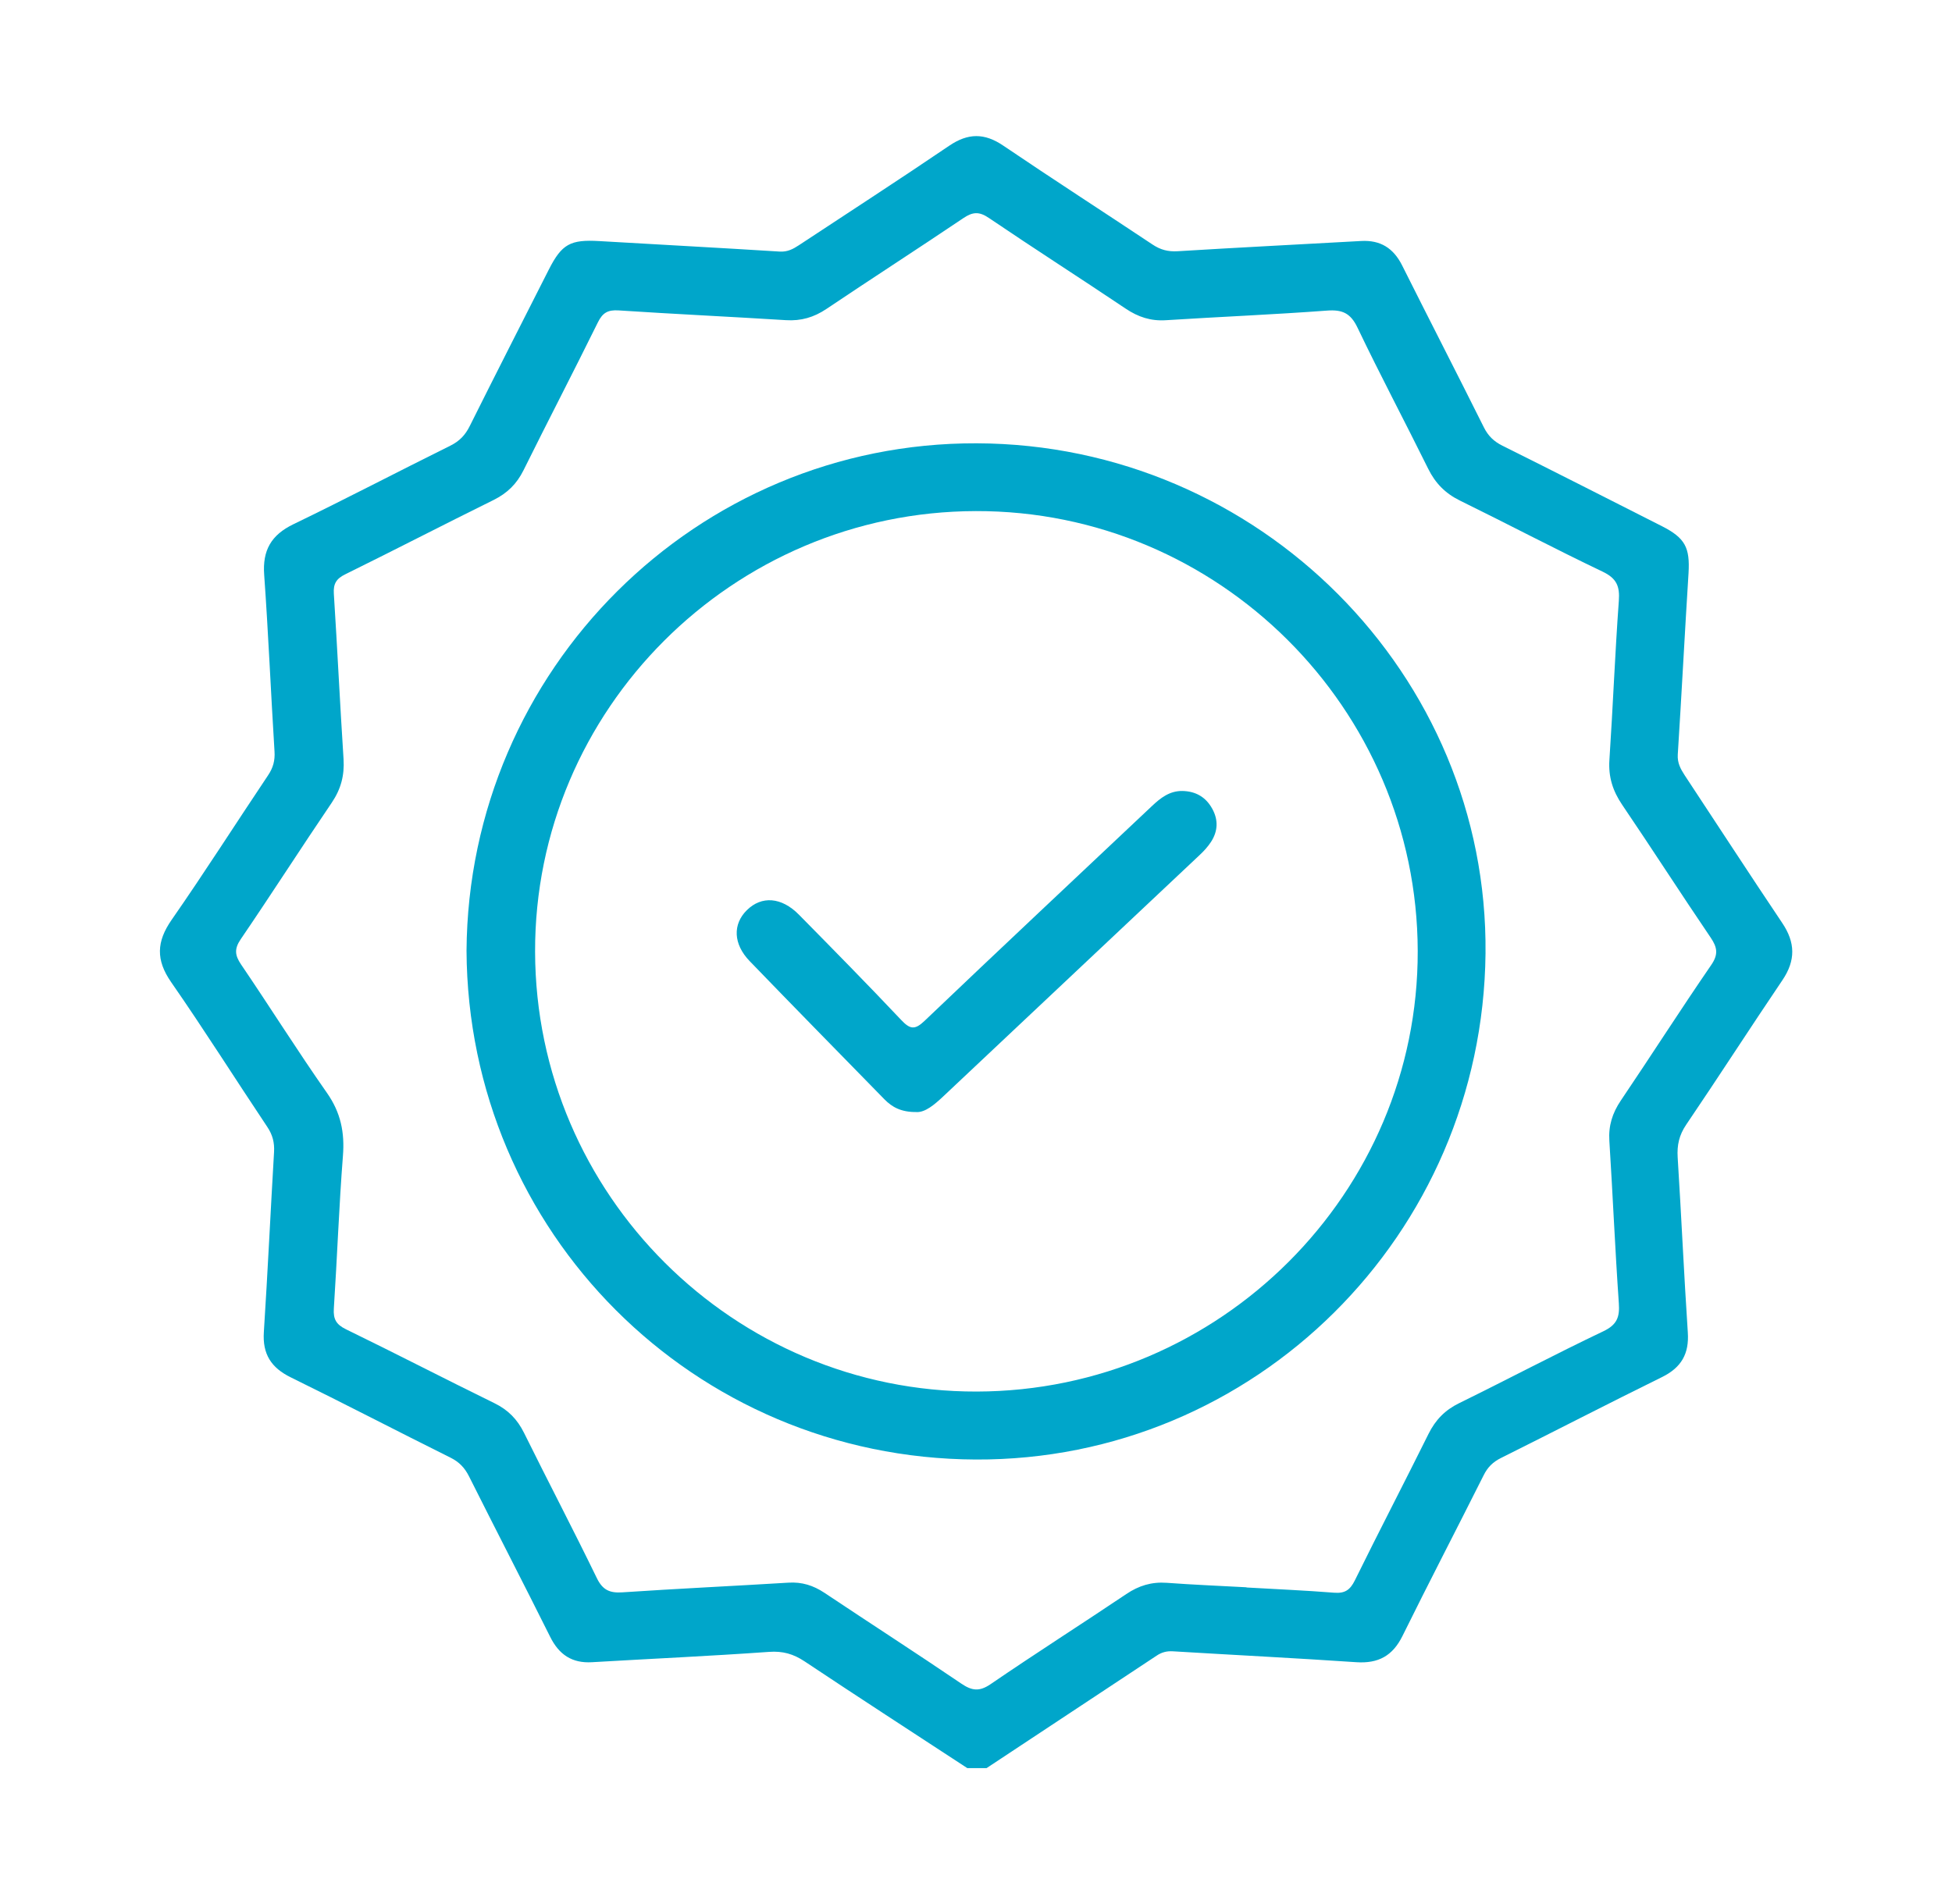 <svg width="41" height="40" viewBox="0 0 41 40" fill="none" xmlns="http://www.w3.org/2000/svg">
<path d="M20.316 37.144C19.176 36.398 18.032 35.657 16.899 34.902C16.664 34.746 16.441 34.682 16.153 34.703C14.915 34.791 13.674 34.847 12.434 34.92C12.014 34.945 11.741 34.76 11.556 34.387C10.994 33.259 10.414 32.139 9.85 31.013C9.76 30.834 9.644 30.713 9.463 30.623C8.343 30.066 7.233 29.488 6.11 28.937C5.696 28.735 5.511 28.447 5.542 27.983C5.623 26.724 5.682 25.464 5.756 24.204C5.768 24.005 5.726 23.841 5.614 23.674C4.937 22.661 4.288 21.631 3.594 20.632C3.272 20.167 3.286 19.783 3.605 19.324C4.3 18.325 4.954 17.297 5.631 16.287C5.737 16.129 5.778 15.978 5.766 15.788C5.689 14.551 5.637 13.313 5.549 12.077C5.511 11.562 5.695 11.239 6.163 11.013C7.268 10.479 8.357 9.909 9.459 9.363C9.651 9.268 9.773 9.14 9.867 8.95C10.414 7.852 10.973 6.759 11.527 5.664C11.801 5.125 11.98 5.029 12.591 5.065C13.853 5.139 15.116 5.206 16.377 5.285C16.538 5.295 16.655 5.234 16.778 5.153C17.832 4.457 18.893 3.771 19.937 3.062C20.333 2.793 20.679 2.791 21.075 3.061C22.111 3.763 23.164 4.442 24.205 5.135C24.372 5.247 24.531 5.29 24.735 5.278C26.02 5.199 27.304 5.135 28.589 5.063C28.995 5.04 29.267 5.213 29.449 5.573C30.018 6.71 30.6 7.84 31.168 8.979C31.258 9.159 31.379 9.275 31.558 9.364C32.678 9.922 33.793 10.489 34.909 11.055C35.396 11.303 35.498 11.504 35.466 12.042C35.386 13.312 35.321 14.583 35.24 15.854C35.23 16.027 35.298 16.152 35.384 16.285C36.067 17.319 36.742 18.359 37.433 19.388C37.71 19.799 37.719 20.175 37.439 20.59C36.757 21.598 36.099 22.622 35.416 23.629C35.268 23.848 35.222 24.058 35.238 24.315C35.315 25.541 35.37 26.767 35.451 27.993C35.481 28.441 35.315 28.729 34.911 28.929C33.779 29.486 32.658 30.066 31.528 30.629C31.358 30.713 31.246 30.824 31.162 30.994C30.597 32.121 30.015 33.239 29.457 34.37C29.251 34.787 28.95 34.95 28.49 34.92C27.207 34.833 25.922 34.769 24.637 34.691C24.507 34.683 24.4 34.711 24.293 34.783C23.103 35.572 21.912 36.358 20.722 37.145H20.319L20.316 37.144ZM26.18 33.35C26.794 33.386 27.41 33.411 28.022 33.46C28.248 33.478 28.357 33.403 28.457 33.202C28.964 32.171 29.495 31.152 30.005 30.123C30.151 29.829 30.352 29.622 30.65 29.477C31.662 28.98 32.66 28.452 33.678 27.967C33.966 27.83 34.023 27.666 34.002 27.376C33.923 26.24 33.875 25.103 33.803 23.966C33.783 23.649 33.866 23.384 34.044 23.12C34.681 22.177 35.294 21.217 35.939 20.278C36.095 20.053 36.074 19.907 35.929 19.694C35.302 18.771 34.699 17.831 34.072 16.907C33.875 16.616 33.781 16.322 33.804 15.968C33.878 14.854 33.921 13.738 34.002 12.625C34.025 12.317 33.957 12.151 33.663 12.01C32.655 11.529 31.667 11.008 30.664 10.516C30.357 10.365 30.147 10.151 29.997 9.846C29.508 8.856 28.99 7.881 28.514 6.885C28.369 6.58 28.197 6.501 27.873 6.525C26.747 6.609 25.618 6.655 24.49 6.727C24.172 6.748 23.906 6.66 23.644 6.484C22.688 5.842 21.719 5.222 20.766 4.576C20.565 4.44 20.429 4.451 20.235 4.582C19.281 5.225 18.314 5.848 17.359 6.49C17.095 6.667 16.826 6.746 16.509 6.726C15.336 6.653 14.164 6.598 12.991 6.521C12.768 6.507 12.657 6.57 12.557 6.774C12.044 7.815 11.509 8.844 10.994 9.883C10.852 10.168 10.654 10.361 10.369 10.503C9.327 11.017 8.296 11.551 7.254 12.064C7.064 12.157 6.999 12.262 7.012 12.472C7.086 13.63 7.141 14.79 7.216 15.948C7.237 16.288 7.162 16.575 6.97 16.86C6.324 17.812 5.704 18.781 5.057 19.73C4.919 19.933 4.932 20.067 5.063 20.261C5.672 21.157 6.247 22.075 6.869 22.962C7.157 23.374 7.242 23.791 7.203 24.281C7.12 25.349 7.082 26.421 7.012 27.49C6.998 27.71 7.059 27.824 7.265 27.925C8.309 28.433 9.341 28.967 10.384 29.478C10.671 29.618 10.865 29.816 11.006 30.1C11.51 31.12 12.038 32.128 12.535 33.151C12.658 33.406 12.809 33.47 13.075 33.452C14.236 33.374 15.399 33.32 16.559 33.249C16.842 33.231 17.081 33.306 17.315 33.461C18.272 34.1 19.24 34.724 20.192 35.37C20.416 35.522 20.573 35.541 20.808 35.38C21.748 34.737 22.71 34.124 23.656 33.489C23.919 33.311 24.189 33.229 24.506 33.252C25.063 33.293 25.622 33.316 26.181 33.346L26.18 33.35Z" fill="#00A6CA"/>
<path d="M9.799 19.974C9.839 14.063 14.634 9.293 20.515 9.313C26.44 9.332 31.263 14.171 31.202 20.032C31.139 25.943 26.357 30.688 20.492 30.662C14.57 30.635 9.831 25.885 9.799 19.974ZM29.778 19.977C29.766 14.881 25.591 10.725 20.497 10.737C15.388 10.748 11.227 14.909 11.239 19.995C11.252 25.098 15.415 29.245 20.515 29.234C25.625 29.223 29.79 25.061 29.778 19.977Z" fill="#00A6CA"/>
<path d="M19.257 23.362C18.927 23.367 18.737 23.258 18.576 23.094C17.631 22.127 16.684 21.163 15.746 20.191C15.4 19.833 15.388 19.417 15.686 19.122C15.996 18.815 16.414 18.844 16.78 19.215C17.501 19.947 18.222 20.679 18.927 21.426C19.113 21.623 19.213 21.644 19.42 21.446C21.003 19.935 22.601 18.438 24.193 16.936C24.375 16.764 24.565 16.614 24.833 16.617C25.114 16.622 25.327 16.744 25.462 16.99C25.592 17.224 25.582 17.463 25.436 17.687C25.37 17.788 25.285 17.881 25.196 17.964C23.399 19.657 21.602 21.348 19.805 23.04C19.622 23.211 19.436 23.367 19.256 23.363L19.257 23.362Z" fill="#00A6CA"/>
</svg>
